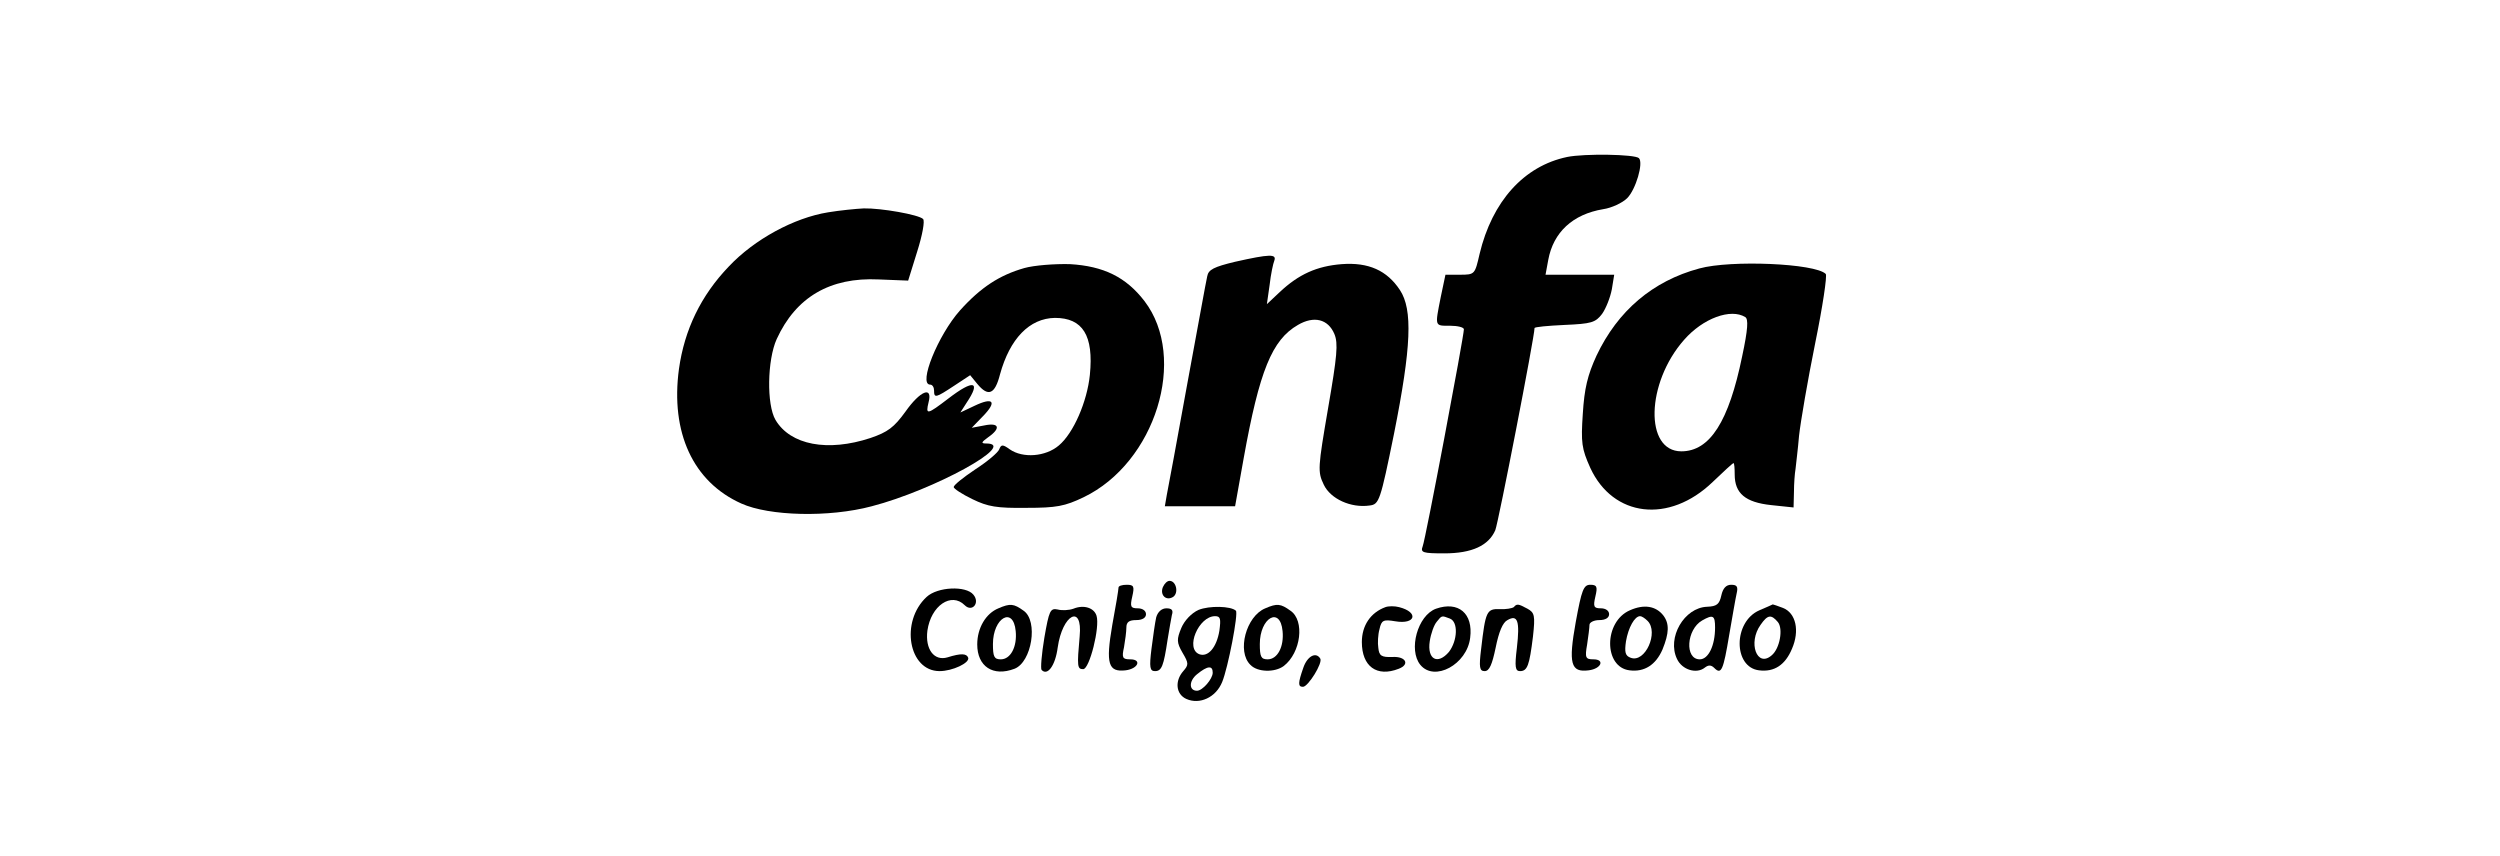 <?xml version="1.0" standalone="no"?>
<!DOCTYPE svg PUBLIC "-//W3C//DTD SVG 20010904//EN"
 "http://www.w3.org/TR/2001/REC-SVG-20010904/DTD/svg10.dtd">
<svg version="1.0" xmlns="http://www.w3.org/2000/svg"
 width="637pt" height="218pt" viewBox="0 0 637 218"
 preserveAspectRatio="xMidYMid meet">

<g transform="translate(0,218) scale(0.1,-0.1)"
fill="#000000" stroke="none">
<path d="M3993 1780 c-110 -23 -191 -113 -223 -247 -12 -52 -12 -53 -50 -53
l-37 0 -12 -57 c-15 -76 -16 -73 24 -73 19 0 35 -4 35 -9 0 -18 -98 -537 -105
-553 -6 -16 0 -18 55 -18 71 0 113 20 130 59 8 20 100 493 100 515 0 3 34 6
76 8 69 3 79 6 96 28 10 14 21 42 25 63 l6 37 -88 0 -87 0 7 38 c13 70 62 116
140 129 21 3 49 16 61 28 22 22 42 90 30 102 -10 10 -139 12 -183 3z"/>
<path d="M2110 1639 c-87 -14 -188 -69 -253 -138 -71 -74 -113 -161 -127 -261
-22 -162 36 -288 159 -343 71 -32 223 -36 332 -7 158 41 375 160 292 160 -14
0 -13 3 5 16 33 23 28 38 -10 30 l-32 -6 29 30 c36 37 26 49 -22 26 l-36 -17
16 25 c37 55 18 60 -46 11 -55 -42 -59 -43 -51 -10 11 42 -21 30 -59 -24 -29
-40 -45 -52 -89 -67 -109 -36 -204 -18 -242 46 -23 39 -21 153 3 206 49 107
136 158 260 152 l75 -3 23 74 c13 41 20 78 15 83 -11 11 -107 28 -151 27 -20
-1 -61 -5 -91 -10z"/>
<path d="M3147 1513 c-54 -13 -68 -20 -71 -37 -3 -12 -25 -135 -51 -275 -25
-139 -49 -267 -52 -282 l-5 -29 89 0 90 0 22 123 c40 222 72 301 138 339 41
24 77 15 93 -23 10 -24 7 -56 -16 -189 -26 -152 -27 -162 -11 -195 17 -36 69
-60 117 -53 24 3 27 11 62 183 44 221 48 316 15 366 -33 50 -80 71 -148 66
-64 -5 -110 -26 -158 -71 l-33 -31 7 49 c3 27 9 55 12 62 6 17 -11 17 -100 -3z"/>
<path d="M2610 1497 c-63 -18 -111 -49 -164 -108 -56 -63 -107 -189 -76 -189
6 0 10 -7 10 -15 0 -20 4 -19 51 12 l41 27 18 -22 c28 -34 45 -27 58 24 25 91
75 143 140 144 71 0 99 -45 89 -145 -7 -69 -42 -149 -79 -180 -34 -29 -92 -33
-125 -10 -18 13 -22 13 -27 0 -3 -8 -30 -31 -61 -51 -30 -20 -55 -40 -55 -45
0 -4 21 -18 48 -31 39 -19 62 -23 137 -22 77 0 98 4 146 27 183 88 266 355
155 500 -47 61 -104 89 -190 94 -39 1 -91 -3 -116 -10z"/>
<path d="M4330 1496 c-119 -32 -208 -108 -262 -222 -23 -50 -31 -84 -35 -148
-5 -74 -3 -89 19 -138 58 -126 201 -143 312 -36 27 26 51 48 53 48 2 0 3 -13
3 -29 0 -48 27 -71 93 -78 l57 -6 1 39 c0 21 2 48 4 59 1 11 6 49 9 85 4 36
22 141 41 235 19 93 31 173 27 177 -27 27 -242 36 -322 14z m117 -124 c8 -5 7
-30 -8 -100 -34 -166 -82 -242 -155 -242 -94 0 -90 174 7 284 48 55 119 81
156 58z"/>
<path d="M2963 684 c-8 -20 8 -36 26 -25 15 10 8 41 -9 41 -6 0 -13 -7 -17
-16z"/>
<path d="M2850 683 c0 -5 -7 -48 -16 -96 -17 -99 -10 -120 34 -115 32 4 42 28
12 28 -20 0 -22 4 -16 31 3 17 6 40 6 50 0 14 7 19 25 19 16 0 25 6 25 15 0 9
-9 15 -21 15 -18 0 -20 4 -14 30 6 26 4 30 -14 30 -12 0 -21 -3 -21 -7z"/>
<path d="M4015 595 c-19 -106 -13 -129 33 -123 32 4 42 28 12 28 -20 0 -22 4
-16 38 3 20 6 43 6 50 0 6 11 12 25 12 16 0 25 6 25 15 0 9 -9 15 -21 15 -18
0 -20 4 -14 30 6 25 4 30 -13 30 -17 0 -22 -13 -37 -95z"/>
<path d="M4386 663 c-5 -23 -12 -28 -36 -29 -59 -2 -103 -79 -77 -133 13 -28
50 -39 71 -22 9 7 16 7 24 -1 18 -18 23 -6 38 84 8 46 16 93 19 106 4 17 1 22
-14 22 -13 0 -21 -9 -25 -27z m-16 -82 c0 -46 -17 -81 -39 -81 -39 0 -34 76 6
99 28 16 33 13 33 -18z"/>
<path d="M2361 659 c-68 -63 -46 -189 33 -189 33 0 77 21 73 34 -4 11 -18 12
-53 1 -34 -10 -57 21 -51 68 9 64 61 99 95 65 19 -19 40 6 22 27 -19 23 -91
20 -119 -6z"/>
<path d="M2544 630 c-32 -13 -54 -50 -54 -92 0 -56 40 -83 95 -62 44 17 61
122 23 148 -25 18 -34 19 -64 6z m44 -58 c4 -40 -13 -72 -38 -72 -17 0 -20 7
-20 39 0 67 52 97 58 33z"/>
<path d="M2735 629 c-11 -4 -29 -5 -40 -2 -19 4 -22 -3 -34 -72 -7 -42 -10
-79 -7 -82 15 -16 35 11 41 57 12 85 64 112 56 29 -7 -78 -6 -84 9 -84 16 0
43 107 34 136 -6 20 -32 29 -59 18z"/>
<path d="M3054 626 c-18 -8 -36 -27 -44 -46 -12 -29 -12 -37 3 -63 16 -27 16
-31 2 -47 -22 -25 -19 -59 8 -71 34 -15 75 4 91 43 15 36 42 176 35 182 -13
12 -68 13 -95 2z m53 -53 c-7 -43 -29 -68 -51 -60 -37 14 -2 97 40 97 14 0 15
-7 11 -37z m-17 -107 c0 -16 -26 -46 -40 -46 -21 0 -21 25 0 42 27 22 40 23
40 4z"/>
<path d="M3224 630 c-49 -20 -73 -110 -38 -144 18 -19 62 -20 85 -3 44 34 54
116 17 141 -25 18 -34 19 -64 6z m44 -58 c4 -40 -13 -72 -38 -72 -17 0 -20 7
-20 39 0 67 52 97 58 33z"/>
<path d="M3530 633 c-38 -14 -60 -47 -60 -89 0 -62 38 -90 94 -68 29 11 18 32
-16 30 -28 -1 -34 3 -36 23 -2 12 -1 34 3 48 5 23 10 25 40 20 52 -9 61 23 10
36 -11 3 -27 3 -35 0z"/>
<path d="M3659 629 c-47 -17 -71 -105 -40 -143 36 -44 119 1 127 69 8 62 -30
94 -87 74z m35 -25 c22 -8 20 -56 -2 -85 -29 -34 -56 -19 -49 27 3 20 11 42
18 50 13 16 12 16 33 8z"/>
<path d="M3857 633 c-4 -3 -20 -6 -36 -5 -33 1 -36 -6 -47 -101 -6 -48 -4 -57
9 -57 12 0 19 17 28 60 8 40 18 64 30 70 26 15 32 -2 24 -71 -6 -49 -4 -59 8
-59 19 0 24 15 33 88 6 54 4 61 -14 71 -24 13 -27 13 -35 4z"/>
<path d="M4153 625 c-67 -29 -67 -145 -1 -153 38 -5 67 14 84 53 17 42 18 66
2 87 -19 24 -49 29 -85 13z m45 -27 c29 -29 -6 -108 -43 -94 -14 5 -16 14 -12
42 6 35 22 64 36 64 4 0 12 -5 19 -12z"/>
<path d="M4483 625 c-67 -29 -67 -145 -1 -153 39 -5 67 14 84 55 20 46 10 91
-23 104 -13 5 -25 9 -26 9 -1 -1 -16 -7 -34 -15z m47 -30 c14 -17 5 -68 -16
-85 -37 -32 -61 32 -28 78 18 26 27 27 44 7z"/>
<path d="M2946 607 c-3 -13 -8 -49 -12 -80 -6 -48 -4 -57 9 -57 17 0 22 13 32
80 4 25 9 53 11 63 4 12 0 17 -14 17 -12 0 -22 -9 -26 -23z"/>
<path d="M3321 479 c-14 -40 -14 -49 -1 -49 13 0 51 61 44 72 -11 18 -33 6
-43 -23z"/>
</g>
</svg>
